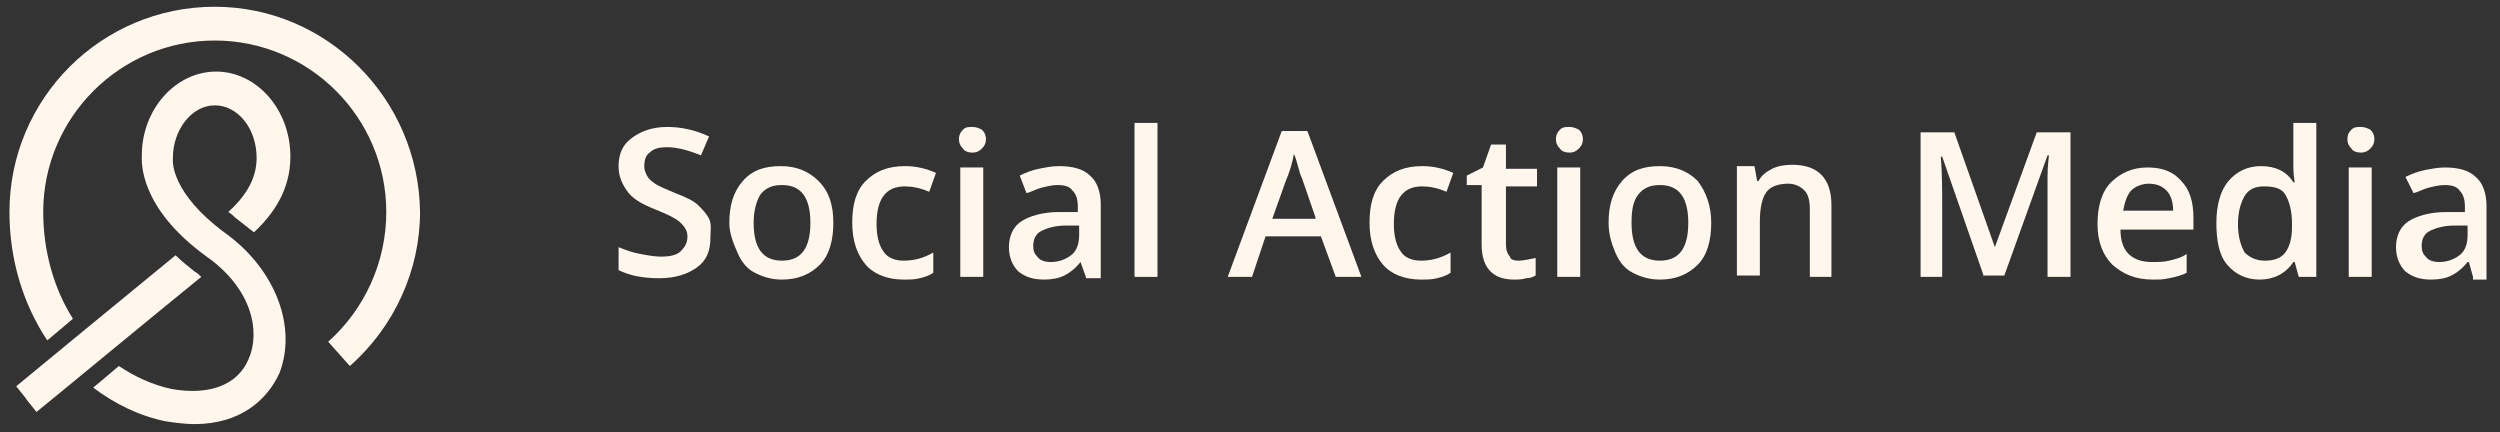 <?xml version="1.0" encoding="utf-8"?>
<!-- Generator: Adobe Illustrator 18.1.1, SVG Export Plug-In . SVG Version: 6.00 Build 0)  -->
<!DOCTYPE svg PUBLIC "-//W3C//DTD SVG 1.1//EN" "http://www.w3.org/Graphics/SVG/1.1/DTD/svg11.dtd">
<svg version="1.1" id="Validation_x5F_Check" xmlns="http://www.w3.org/2000/svg" xmlns:xlink="http://www.w3.org/1999/xlink"
	 x="0px" y="0px" width="185.1px" height="32px" viewBox="0 0 185.1 32" enable-background="new 0 0 185.1 32" xml:space="preserve"
	>
<rect x="0" y="0" width="185.1" height="32" fill="#333333" stroke="none"/>
<g>
	<g>
		<g>
			<g>
				<g>
					<g>
						<path fill="#FFF7EC" d="M14.4,20.1c-0.5-0.4-1-0.8-1.4-1.2c-3.9,3.2-11.7,9.6-11.8,9.7l0.8,1l-0.1-0.1l0.8,1
							c0.4-0.3,8.5-7,12.2-10C14.8,20.4,14.6,20.2,14.4,20.1z"/>
						<path fill="#FFF7EC" d="M16.6,17.2c-3.9-2.9-3.8-5.2-3.8-5.3l0,0c0-0.1,0-0.1,0-0.2c0-2.1,1.4-3.9,3.1-3.9s3.1,1.7,3.1,3.9
							c0,1.7-1,3-2.1,4c0.2,0.1,0.4,0.3,0.5,0.4c0.5,0.4,0.9,0.7,1.4,1.1c1.4-1.3,2.7-3.1,2.7-5.6c0-3.5-2.5-6.3-5.5-6.3
							c-3,0-5.5,2.8-5.5,6.2v0c0,0.4-0.3,3.8,4.8,7.5c3.4,2.4,4,5.6,3.1,7.6c-0.8,1.9-2.9,2.7-5.7,2.2l0,0c-1.4-0.3-2.7-0.9-3.9-1.7
							c-0.7,0.6-1.3,1.1-1.9,1.6c1.6,1.2,3.4,2.1,5.4,2.5h0c0.7,0.1,1.4,0.2,2.1,0.2c3.4,0,5.4-1.8,6.3-3.8
							C22,24.2,20.4,19.9,16.6,17.2z"/>
						<path fill="#FFF7EC" d="M15.9,0.5C7.5,0.5,0.7,7.3,0.7,15.7c0,3.5,1,6.8,2.8,9.5c0.6-0.5,1.2-1,1.9-1.6
							c-1.4-2.2-2.2-5-2.2-7.9C3.2,8.7,8.9,3,15.9,3c7,0,12.7,5.7,12.7,12.7c0,3.7-1.6,7.2-4.3,9.6l1.6,1.8
							c3.3-2.9,5.2-7.1,5.2-11.4C31,7.3,24.2,0.5,15.9,0.5z"/>
					</g>
				</g>
				<g>
					<g>
						<path fill="#FFF7EC" d="M52.6,17.6c0,1-0.3,1.7-1,2.2s-1.6,0.8-2.8,0.8s-2.2-0.2-3-0.6v-1.7c0.5,0.2,1,0.4,1.6,0.5
							c0.5,0.1,1.1,0.2,1.5,0.2c0.7,0,1.2-0.1,1.5-0.4c0.3-0.3,0.5-0.6,0.5-1.1c0-0.4-0.2-0.7-0.5-1s-0.9-0.6-1.9-1
							c-1-0.4-1.7-0.8-2.1-1.4s-0.6-1.1-0.6-1.8c0-0.9,0.3-1.6,1-2.1s1.5-0.8,2.6-0.8c1,0,2,0.2,3.1,0.7l-0.6,1.4
							c-1-0.4-1.8-0.6-2.5-0.6c-0.6,0-1,0.1-1.3,0.4c-0.3,0.2-0.4,0.6-0.4,1c0,0.3,0.1,0.5,0.2,0.7c0.1,0.2,0.3,0.4,0.6,0.6
							s0.8,0.4,1.5,0.7c0.8,0.3,1.4,0.6,1.7,0.9s0.6,0.6,0.8,1S52.6,17.1,52.6,17.6z"/>
						<path fill="#FFF7EC" d="M61.7,16.5c0,1.3-0.3,2.4-1,3.1s-1.6,1.1-2.8,1.1c-0.8,0-1.4-0.2-2-0.5s-1-0.8-1.3-1.5
							S54,17.3,54,16.5c0-1.3,0.3-2.3,1-3.1s1.6-1.1,2.8-1.1c1.2,0,2.1,0.4,2.8,1.1C61.4,14.2,61.7,15.2,61.7,16.5z M55.8,16.5
							c0,1.9,0.7,2.8,2.1,2.8c1.4,0,2.1-0.9,2.1-2.8c0-1.9-0.7-2.8-2.1-2.8c-0.7,0-1.2,0.2-1.6,0.7C56,14.9,55.8,15.6,55.8,16.5z"/>
						<path fill="#FFF7EC" d="M66.9,20.7c-1.2,0-2.2-0.4-2.8-1.1c-0.6-0.7-1-1.7-1-3.1c0-1.4,0.3-2.4,1-3.1c0.7-0.7,1.6-1.1,2.9-1.1
							c0.9,0,1.6,0.2,2.3,0.5l-0.5,1.4c-0.7-0.3-1.3-0.4-1.8-0.4c-1.4,0-2.1,0.9-2.1,2.8c0,0.9,0.2,1.6,0.5,2
							c0.3,0.5,0.9,0.7,1.5,0.7c0.8,0,1.5-0.2,2.2-0.6v1.5c-0.3,0.2-0.6,0.3-1,0.4S67.4,20.7,66.9,20.7z"/>
						<path fill="#FFF7EC" d="M71,10.3c0-0.3,0.1-0.5,0.3-0.7c0.2-0.2,0.4-0.2,0.7-0.2c0.3,0,0.5,0.1,0.7,0.2
							c0.2,0.2,0.3,0.4,0.3,0.7c0,0.3-0.1,0.5-0.3,0.7c-0.2,0.2-0.4,0.3-0.7,0.3c-0.3,0-0.6-0.1-0.7-0.3C71.1,10.8,71,10.6,71,10.3z
							 M72.8,20.5h-1.7v-8.1h1.7V20.5z"/>
						<path fill="#FFF7EC" d="M80.4,20.5L80,19.4H80c-0.4,0.5-0.8,0.8-1.2,1s-0.9,0.3-1.5,0.3c-0.8,0-1.4-0.2-1.9-0.6
							c-0.4-0.4-0.7-1-0.7-1.8c0-0.8,0.3-1.5,0.9-1.9s1.6-0.7,2.8-0.7l1.4,0v-0.4c0-0.5-0.1-0.9-0.4-1.2c-0.2-0.3-0.6-0.4-1.1-0.4
							c-0.4,0-0.8,0.1-1.2,0.2s-0.7,0.3-1.1,0.4L75.5,13c0.4-0.2,0.9-0.4,1.4-0.5c0.5-0.1,1-0.2,1.5-0.2c1,0,1.8,0.2,2.3,0.7
							c0.5,0.4,0.8,1.2,0.8,2.1v5.5H80.4z M77.8,19.4c0.6,0,1.1-0.2,1.5-0.5c0.4-0.3,0.6-0.8,0.6-1.5v-0.7l-1,0
							c-0.8,0-1.4,0.2-1.8,0.4c-0.4,0.2-0.6,0.6-0.6,1.1c0,0.4,0.1,0.6,0.3,0.8C77,19.3,77.4,19.4,77.8,19.4z"/>
						<path fill="#FFF7EC" d="M85.7,20.5H84V9.1h1.7V20.5z"/>
						<path fill="#FFF7EC" d="M98.9,20.5l-1.1-3h-4.1l-1,3h-1.8l4-10.8h1.9l4,10.8H98.9z M97.4,16.1l-1-2.9
							c-0.1-0.2-0.2-0.5-0.3-0.9c-0.1-0.4-0.2-0.7-0.3-0.9c-0.1,0.6-0.3,1.3-0.6,2l-1,2.8H97.4z"/>
						<path fill="#FFF7EC" d="M105.2,20.7c-1.2,0-2.2-0.4-2.8-1.1c-0.6-0.7-1-1.7-1-3.1c0-1.4,0.3-2.4,1-3.1
							c0.7-0.7,1.6-1.1,2.9-1.1c0.9,0,1.6,0.2,2.3,0.5l-0.5,1.4c-0.7-0.3-1.3-0.4-1.8-0.4c-1.4,0-2.1,0.9-2.1,2.8
							c0,0.9,0.2,1.6,0.5,2c0.3,0.5,0.9,0.7,1.5,0.7c0.8,0,1.5-0.2,2.2-0.6v1.5c-0.3,0.2-0.6,0.3-1,0.4S105.7,20.7,105.2,20.7z"/>
						<path fill="#FFF7EC" d="M112.4,19.3c0.4,0,0.8-0.1,1.3-0.2v1.3c-0.2,0.1-0.4,0.2-0.7,0.2c-0.3,0.1-0.6,0.1-0.9,0.1
							c-1.6,0-2.4-0.9-2.4-2.6v-4.4h-1.1V13l1.2-0.6l0.6-1.7h1.1v1.8h2.3v1.3h-2.3v4.3c0,0.4,0.1,0.7,0.3,0.9
							C111.8,19.2,112.1,19.3,112.4,19.3z"/>
						<path fill="#FFF7EC" d="M115.2,10.3c0-0.3,0.1-0.5,0.3-0.7s0.4-0.2,0.7-0.2c0.3,0,0.5,0.1,0.7,0.2c0.2,0.2,0.3,0.4,0.3,0.7
							c0,0.3-0.1,0.5-0.3,0.7c-0.2,0.2-0.4,0.3-0.7,0.3c-0.3,0-0.6-0.1-0.7-0.3C115.3,10.8,115.2,10.6,115.2,10.3z M117,20.5h-1.7
							v-8.1h1.7V20.5z"/>
						<path fill="#FFF7EC" d="M126.7,16.5c0,1.3-0.3,2.4-1,3.1s-1.6,1.1-2.8,1.1c-0.8,0-1.4-0.2-2-0.5c-0.6-0.3-1-0.8-1.3-1.5
							s-0.5-1.4-0.5-2.2c0-1.3,0.3-2.3,1-3.1s1.6-1.1,2.8-1.1c1.2,0,2.1,0.4,2.8,1.1C126.3,14.2,126.7,15.2,126.7,16.5z M120.8,16.5
							c0,1.9,0.7,2.8,2.1,2.8c1.4,0,2.1-0.9,2.1-2.8c0-1.9-0.7-2.8-2.1-2.8c-0.7,0-1.2,0.2-1.6,0.7
							C120.9,14.9,120.8,15.6,120.8,16.5z"/>
						<path fill="#FFF7EC" d="M135.8,20.5H134v-5c0-0.6-0.1-1.1-0.4-1.4c-0.3-0.3-0.7-0.5-1.2-0.5c-0.7,0-1.3,0.2-1.6,0.6
							c-0.3,0.4-0.5,1.1-0.5,2.2v4h-1.7v-8.1h1.3l0.2,1.1h0.1c0.2-0.4,0.6-0.7,1-0.9s0.9-0.3,1.5-0.3c1.9,0,2.9,1,2.9,3V20.5z"/>
						<path fill="#FFF7EC" d="M146.9,20.5l-3.1-8.9h-0.1c0.1,1.3,0.1,2.6,0.1,3.7v5.2h-1.6V9.8h2.5l3,8.5h0l3.1-8.5h2.5v10.7h-1.7
							v-5.3c0-0.5,0-1.2,0-2.1c0-0.9,0.1-1.4,0.1-1.6h-0.1l-3.2,8.9H146.9z"/>
						<path fill="#FFF7EC" d="M159.4,20.7c-1.3,0-2.2-0.4-3-1.1c-0.7-0.7-1.1-1.7-1.1-3c0-1.3,0.3-2.4,1-3.1s1.6-1.1,2.7-1.1
							c1.1,0,1.9,0.3,2.5,1c0.6,0.6,0.9,1.5,0.9,2.7v0.9h-5.4c0,0.8,0.2,1.4,0.6,1.8c0.4,0.4,1,0.6,1.7,0.6c0.5,0,0.9,0,1.3-0.1
							c0.4-0.1,0.9-0.2,1.3-0.5v1.4c-0.4,0.2-0.8,0.3-1.3,0.4S160,20.7,159.4,20.7z M159.1,13.6c-0.5,0-1,0.2-1.3,0.5
							s-0.5,0.9-0.6,1.5h3.7c0-0.7-0.2-1.2-0.5-1.5C160.1,13.8,159.7,13.6,159.1,13.6z"/>
						<path fill="#FFF7EC" d="M167.3,20.7c-1,0-1.8-0.4-2.4-1.1s-0.8-1.8-0.8-3.1c0-1.3,0.3-2.4,0.9-3.1c0.6-0.7,1.4-1.1,2.4-1.1
							c1.1,0,1.9,0.4,2.4,1.2h0.1c-0.1-0.6-0.1-1-0.1-1.4v-3h1.7v11.4h-1.3l-0.3-1.1h-0.1C169.2,20.3,168.3,20.7,167.3,20.7z
							 M167.7,19.3c0.7,0,1.2-0.2,1.5-0.6c0.3-0.4,0.5-1,0.5-1.9v-0.2c0-1-0.2-1.7-0.5-2.2s-0.9-0.6-1.6-0.6c-0.6,0-1.1,0.2-1.4,0.7
							c-0.3,0.5-0.5,1.2-0.5,2.1c0,0.9,0.2,1.6,0.5,2.1C166.6,19.1,167.1,19.3,167.7,19.3z"/>
						<path fill="#FFF7EC" d="M173.8,10.3c0-0.3,0.1-0.5,0.3-0.7s0.4-0.2,0.7-0.2c0.3,0,0.5,0.1,0.7,0.2c0.2,0.2,0.3,0.4,0.3,0.7
							c0,0.3-0.1,0.5-0.3,0.7c-0.2,0.2-0.4,0.3-0.7,0.3c-0.3,0-0.6-0.1-0.7-0.3C173.9,10.8,173.8,10.6,173.8,10.3z M175.6,20.5h-1.7
							v-8.1h1.7V20.5z"/>
						<path fill="#FFF7EC" d="M183.1,20.5l-0.3-1.1h-0.1c-0.4,0.5-0.8,0.8-1.2,1s-0.9,0.3-1.5,0.3c-0.8,0-1.4-0.2-1.9-0.6
							c-0.4-0.4-0.7-1-0.7-1.8c0-0.8,0.3-1.5,0.9-1.9c0.6-0.4,1.6-0.7,2.8-0.7l1.4,0v-0.4c0-0.5-0.1-0.9-0.4-1.2
							c-0.2-0.3-0.6-0.4-1.1-0.4c-0.4,0-0.8,0.1-1.2,0.2s-0.7,0.3-1.1,0.4l-0.6-1.2c0.4-0.2,0.9-0.4,1.4-0.5c0.5-0.1,1-0.2,1.5-0.2
							c1,0,1.8,0.2,2.3,0.7c0.5,0.4,0.8,1.2,0.8,2.1v5.5H183.1z M180.6,19.4c0.6,0,1.1-0.2,1.5-0.5c0.4-0.3,0.6-0.8,0.6-1.5v-0.7
							l-1,0c-0.8,0-1.4,0.2-1.8,0.4c-0.4,0.2-0.6,0.6-0.6,1.1c0,0.4,0.1,0.6,0.3,0.8C179.8,19.3,180.2,19.4,180.6,19.4z"/>
					</g>
				</g>
			</g>
		</g>
	</g>
</g>
</svg>
